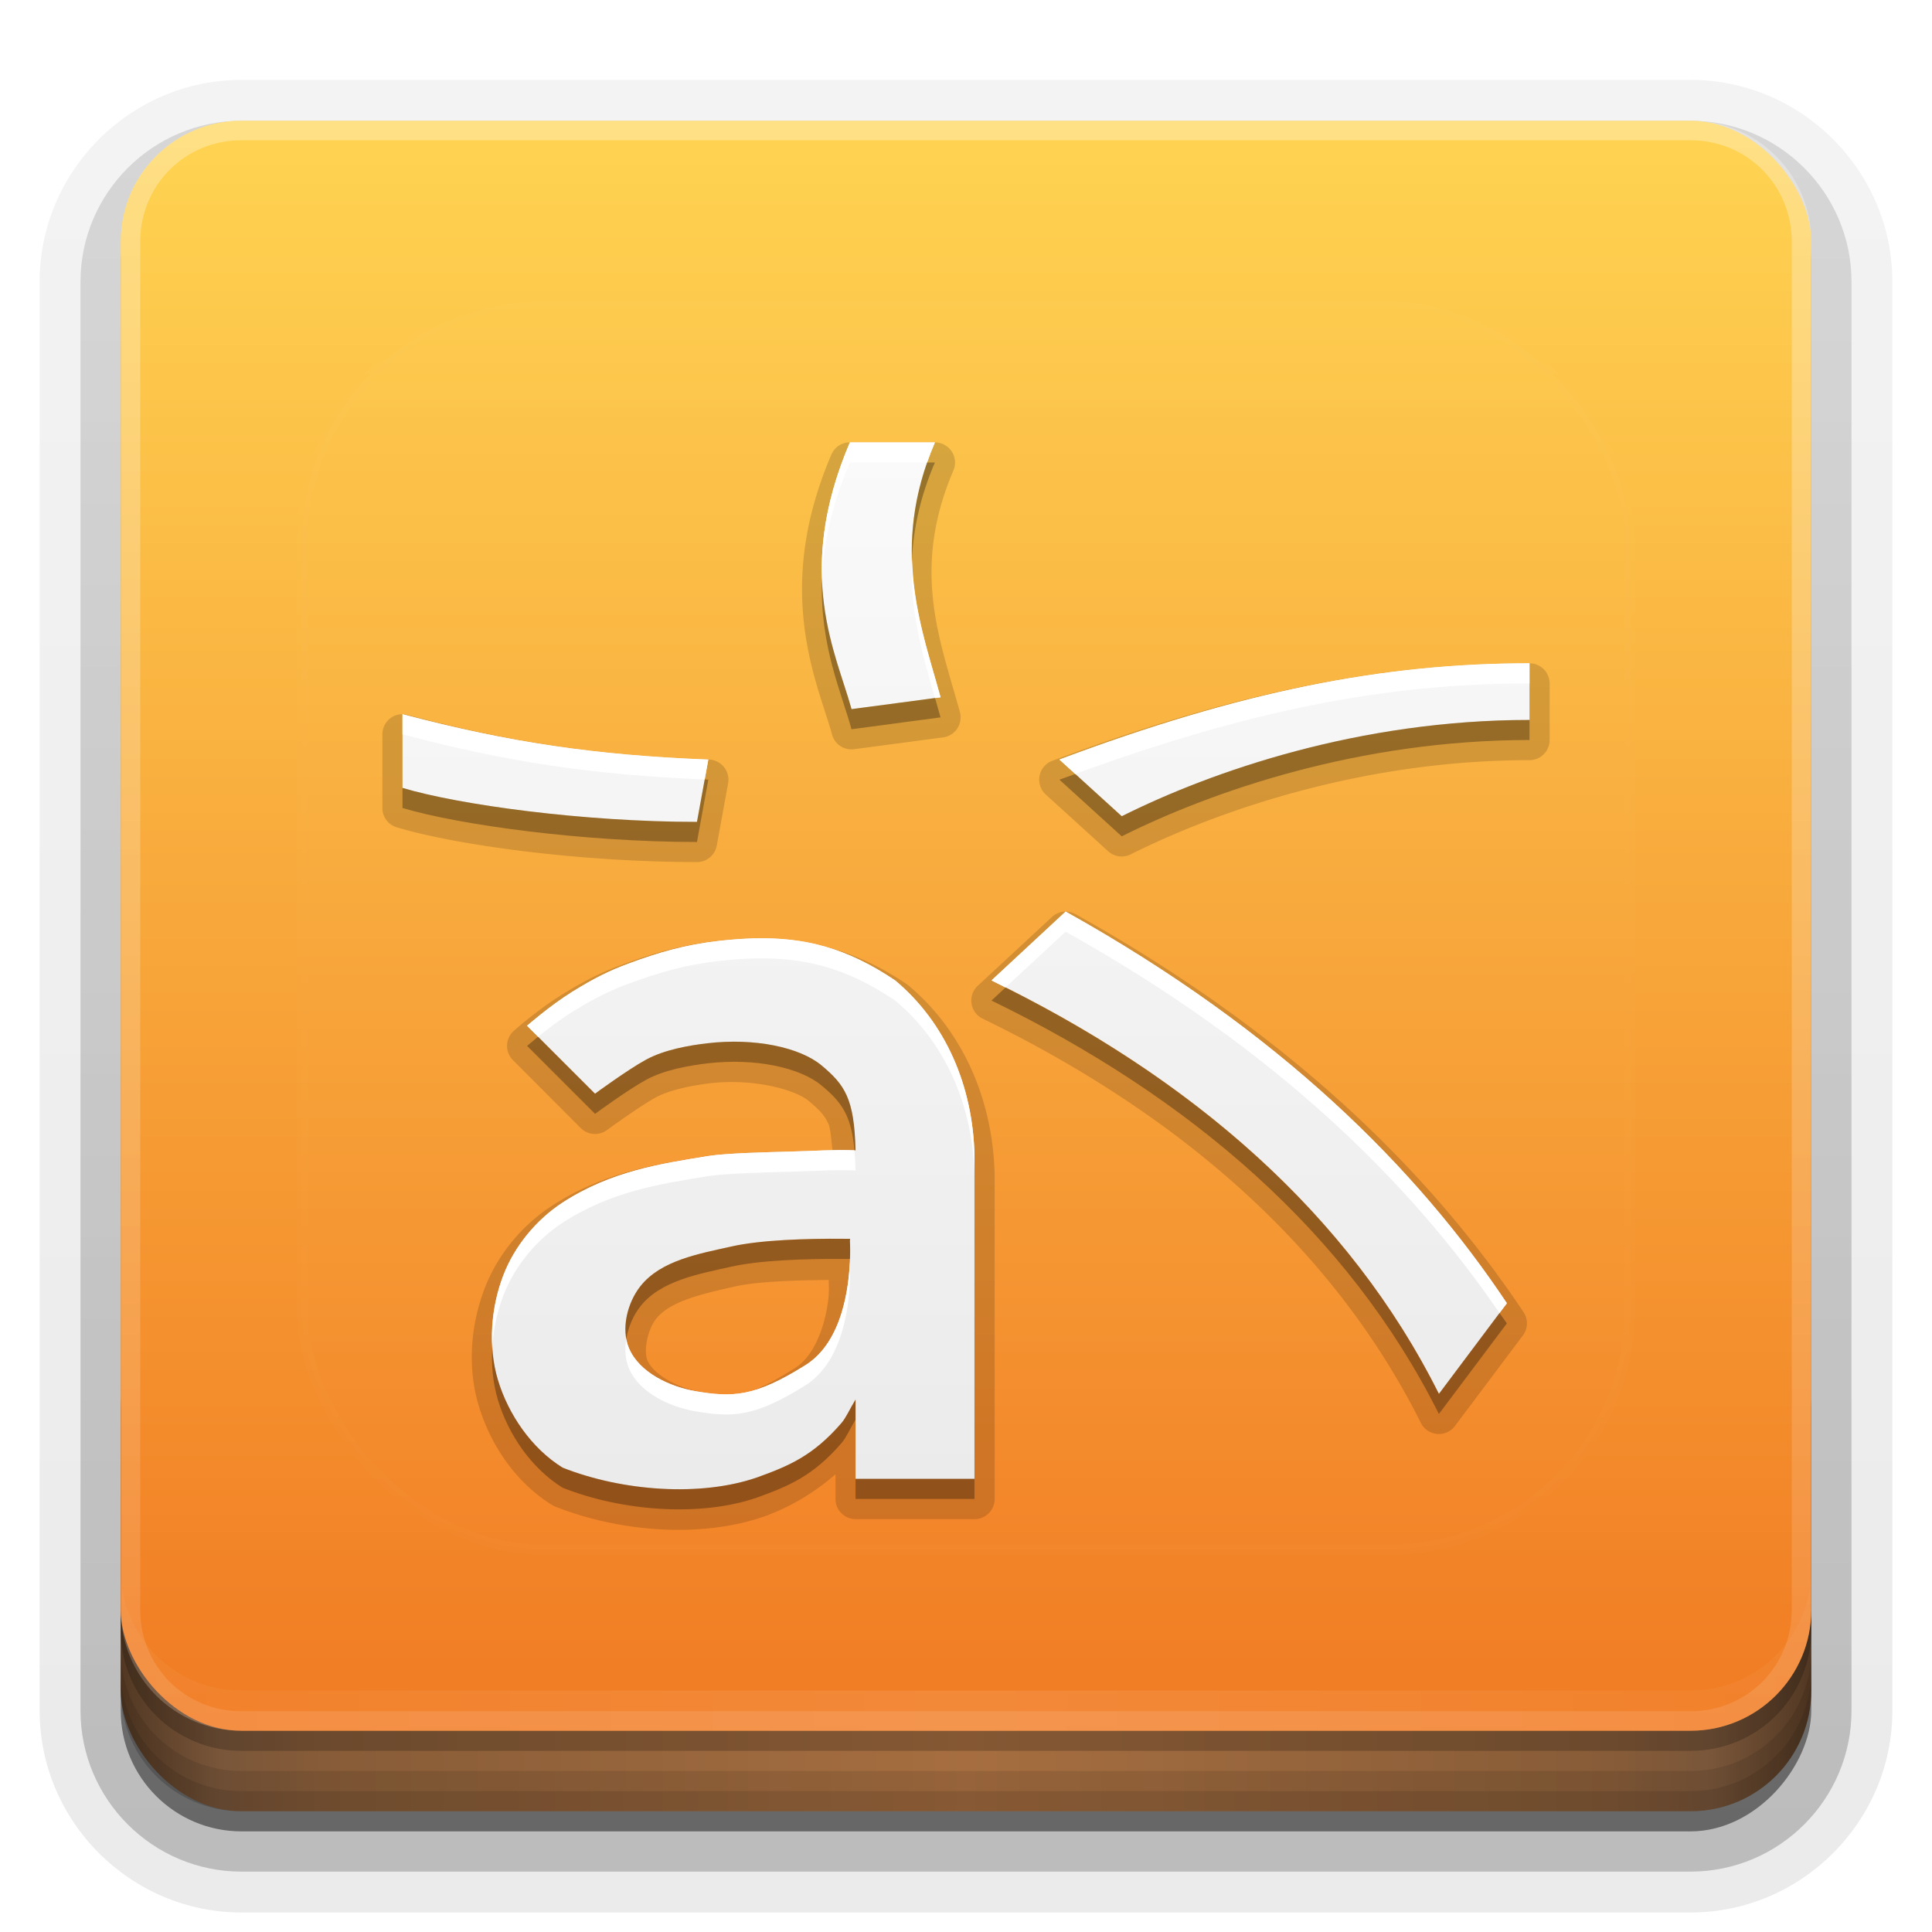 <?xml version="1.0" encoding="UTF-8" standalone="no"?>
<svg
   xmlns:dc="http://purl.org/dc/elements/1.1/"
   xmlns:cc="http://creativecommons.org/ns#"
   xmlns:rdf="http://www.w3.org/1999/02/22-rdf-syntax-ns#"
   xmlns:svg="http://www.w3.org/2000/svg"
   xmlns="http://www.w3.org/2000/svg"
   xmlns:xlink="http://www.w3.org/1999/xlink"
   xmlns:sodipodi="http://sodipodi.sourceforge.net/DTD/sodipodi-0.dtd"
   xmlns:inkscape="http://www.inkscape.org/namespaces/inkscape"
   width="96"
   height="96"
   version="1.0"
   id="svg125"
   sodipodi:docname="astahc.svg"
   inkscape:version="0.92.2 5c3e80d, 2017-08-06">
  <sodipodi:namedview
     pagecolor="#ffffff"
     bordercolor="#666666"
     borderopacity="1"
     objecttolerance="10"
     gridtolerance="10"
     guidetolerance="10"
     inkscape:pageopacity="0"
     inkscape:pageshadow="2"
     inkscape:window-width="640"
     inkscape:window-height="480"
     id="namedview127"
     showgrid="false"
     inkscape:zoom="2.4583333"
     inkscape:cx="48"
     inkscape:cy="48"
     inkscape:window-x="0"
     inkscape:window-y="25"
     inkscape:window-maximized="0"
     inkscape:current-layer="svg125" />
  <defs
     id="defs49">
    <linearGradient
       id="linearGradient4384">
      <stop
         stop-color="#fff"
         offset="0"
         id="stop2" />
      <stop
         stop-color="#fff"
         stop-opacity="0"
         offset="1"
         id="stop4" />
    </linearGradient>
    <linearGradient
       id="ButtonShadow"
       x1="45.448"
       x2="45.448"
       y1="92.54"
       y2="7.016"
       gradientTransform="scale(1.006 .994)"
       gradientUnits="userSpaceOnUse">
      <stop
         offset="0"
         id="stop7" />
      <stop
         stop-opacity=".588"
         offset="1"
         id="stop9" />
    </linearGradient>
    <filter
       id="filter3174">
      <feGaussianBlur
         stdDeviation="1.71"
         id="feGaussianBlur12" />
    </filter>
    <filter
       id="filter3794"
       x="-.192"
       y="-.192"
       width="1.384"
       height="1.384">
      <feGaussianBlur
         stdDeviation="5.28"
         id="feGaussianBlur15" />
    </filter>
    <linearGradient
       id="linearGradient3613"
       x1="48"
       x2="48"
       y1="20.221"
       y2="138.66"
       gradientUnits="userSpaceOnUse">
      <stop
         stop-color="#fff"
         offset="0"
         id="stop18" />
      <stop
         stop-color="#fff"
         stop-opacity="0"
         offset="1"
         id="stop20" />
    </linearGradient>
    <linearGradient
       id="linearGradient3617"
       x1="48"
       x2="48"
       y1="90"
       y2="5.988"
       gradientUnits="userSpaceOnUse">
      <stop
         stop-color="#f07620"
         offset="0"
         id="stop23" />
      <stop
         stop-color="#ffd452"
         offset="1"
         id="stop25" />
    </linearGradient>
    <linearGradient
       id="ButtonShadow-0"
       x1="45.448"
       x2="45.448"
       y1="92.54"
       y2="7.016"
       gradientTransform="matrix(1.006 0 0 .994 100 0)"
       gradientUnits="userSpaceOnUse">
      <stop
         offset="0"
         id="stop28" />
      <stop
         stop-opacity=".588"
         offset="1"
         id="stop30" />
    </linearGradient>
    <linearGradient
       id="linearGradient3780"
       x1="32.251"
       x2="32.251"
       y1="6.132"
       y2="90.239"
       gradientTransform="matrix(1.024 0 0 1.012 -1.143 -98.071)"
       gradientUnits="userSpaceOnUse"
       xlink:href="#ButtonShadow-0" />
    <linearGradient
       id="linearGradient3721"
       x1="32.251"
       x2="32.251"
       y1="6.132"
       y2="90.239"
       gradientTransform="translate(0,-97)"
       gradientUnits="userSpaceOnUse"
       xlink:href="#ButtonShadow-0" />
    <clipPath
       id="clipPath4355">
      <rect
         x="6"
         y="6"
         width="84"
         height="80"
         rx="6"
         ry="6"
         fill="#fff"
         id="rect35" />
    </clipPath>
    <linearGradient
       id="linearGradient4390"
       x1="48"
       x2="48"
       y1="88"
       y2="-40"
       gradientTransform="matrix(1,0,0,-1,0,92)"
       gradientUnits="userSpaceOnUse"
       xlink:href="#linearGradient4384" />
    <linearGradient
       id="linearGradient4429"
       x1="48"
       x2="112.12"
       y1="82"
       y2="82.455"
       gradientUnits="userSpaceOnUse"
       spreadMethod="reflect"
       xlink:href="#linearGradient4384" />
    <linearGradient
       id="linearGradient3870"
       x1="8"
       x2="50"
       y1="1033.4"
       y2="1033.4"
       gradientTransform="translate(-2 -956.36)"
       gradientUnits="userSpaceOnUse"
       spreadMethod="reflect">
      <stop
         stop-color="#523823"
         offset="0"
         id="stop40" />
      <stop
         stop-color="#79563a"
         offset=".118"
         id="stop42" />
      <stop
         stop-color="#875c38"
         offset=".238"
         id="stop44" />
      <stop
         stop-color="#a66e40"
         offset="1"
         id="stop46" />
    </linearGradient>
  </defs>
  <g
     display="none"
     id="g53">
    <rect
       x="5"
       y="7"
       width="86"
       height="85"
       rx="6"
       ry="6"
       fill="url(#ButtonShadow)"
       filter="url(#filter3174)"
       opacity=".9"
       id="rect51" />
  </g>
  <g
     id="g67">
    <g
       fill="url(#linearGradient3780)"
       id="g63">
      <path
         transform="scale(1,-1)"
         d="m12-95.031c-5.511 0-10.031 4.52-10.031 10.031v71c0 5.511 4.52 10.031 10.031 10.031h72c5.511 0 10.031-4.52 10.031-10.031v-71c0-5.511-4.52-10.031-10.031-10.031h-72z"
         opacity=".08"
         id="path55" />
      <path
         transform="scale(1,-1)"
         d="m12-94.031c-4.972 0-9.031 4.06-9.031 9.031v71c0 4.972 4.06 9.031 9.031 9.031h72c4.972 0 9.031-4.06 9.031-9.031v-71c0-4.972-4.06-9.031-9.031-9.031h-72z"
         opacity=".1"
         id="path57" />
      <path
         transform="scale(1,-1)"
         d="m12-93c-4.409 0-8 3.591-8 8v71c0 4.409 3.591 8 8 8h72c4.409 0 8-3.591 8-8v-71c0-4.409-3.591-8-8-8h-72z"
         opacity=".2"
         id="path59" />
      <rect
         transform="scale(1,-1)"
         x="5"
         y="-92"
         width="86"
         height="85"
         rx="7"
         ry="7"
         opacity=".3"
         id="rect61" />
    </g>
    <rect
       transform="scale(1,-1)"
       x="6"
       y="-91"
       width="84"
       height="84"
       rx="6"
       ry="6"
       fill="url(#linearGradient3721)"
       opacity=".45"
       id="rect65" />
  </g>
  <g
     id="g79">
    <rect
       x="6"
       y="64"
       width="84"
       height="26"
       rx="6"
       ry="6"
       color="#000000"
       fill="url(#linearGradient3870)"
       id="rect69" />
    <g
       id="g77">
      <path
         d="m6 82v2c0 3.324 2.676 6 6 6h72c3.324 0 6-2.676 6-6v-2c0 3.324-2.676 6-6 6h-72c-3.324 0-6-2.676-6-6z"
         color="#000000"
         opacity=".1"
         id="path71" />
      <path
         d="m6 83v1c0 3.324 2.676 6 6 6h72c3.324 0 6-2.676 6-6v-1c0 3.324-2.676 6-6 6h-72c-3.324 0-6-2.676-6-6z"
         color="#000000"
         opacity=".1"
         id="path73" />
      <path
         d="m6 80v1c0 3.324 2.676 6 6 6h72c3.324 0 6-2.676 6-6v-1c0 3.324-2.676 6-6 6h-72c-3.324 0-6-2.676-6-6z"
         opacity=".2"
         id="path75" />
    </g>
  </g>
  <g
     id="g87">
    <rect
       x="6"
       y="6"
       width="84"
       height="80"
       rx="6"
       ry="6"
       fill="url(#linearGradient3617)"
       id="rect81" />
    <path
       d="m12 86c-3.324 0-6-2.676-6-6v-68c0-3.324 2.676-6 6-6h72c3.324 0 6 2.676 6 6v68c0 3.324-2.676 6-6 6zm0-0.969h72c2.805 0 5.031-2.226 5.031-5.031v-68c0-2.805-2.226-5.031-5.031-5.031h-72c-2.805 0-5.031 2.226-5.031 5.031v68c0 2.805 2.226 5.031 5.031 5.031z"
       fill="url(#linearGradient4390)"
       opacity=".3"
       id="path83" />
    <path
       d="m6 78v2c0 3.324 2.676 6 6 6h72c3.324 0 6-2.676 6-6v-2c0 3.324-2.676 6-6 6h-72c-3.324 0-6-2.676-6-6z"
       fill="url(#linearGradient4429)"
       opacity=".1"
       id="path85" />
  </g>
  <g
     id="g91">
    <rect
       x="15"
       y="15"
       width="66"
       height="62"
       rx="12"
       ry="12"
       clip-path="url(#clipPath4355)"
       fill="url(#linearGradient3613)"
       filter="url(#filter3794)"
       opacity=".1"
       stroke="#fff"
       stroke-linecap="round"
       stroke-width=".5"
       id="rect89" />
  </g>
  <defs
     id="defs101">
    <filter
       id="w">
      <feGaussianBlur
         stdDeviation="0.232"
         id="feGaussianBlur93" />
    </filter>
    <linearGradient
       id="a"
       gradientUnits="userSpaceOnUse"
       x1="8"
       y1="1.996"
       x2="8"
       y2="15">
      <stop
         stop-color="#fafafa"
         offset="0"
         id="stop96" />
      <stop
         stop-color="#ebebeb"
         offset="1"
         id="stop98" />
    </linearGradient>
  </defs>
  <g
     transform="translate(0,-2)"
     id="g123">
    <path
       d="M 6.533,1.746 A 0.25,0.25 0 0 0 6.328,1.896 C 5.596,3.604 6.163,4.741 6.336,5.375 A 0.25,0.25 0 0 0 6.611,5.557 L 7.717,5.41 A 0.25,0.25 0 0 0 7.924,5.096 C 7.684,4.215 7.311,3.336 7.844,2.094 A 0.25,0.25 0 0 0 7.613,1.746 H 6.559 a 0.25,0.25 0 0 0 -0.025,0 z M 15,4.49 c -1.861,0 -3.658,0.36 -5.928,1.211 a 0.25,0.25 0 0 0 -0.08,0.42 l 0.773,0.703 a 0.25,0.25 0 0 0 0.281,0.039 C 11.143,6.315 12.94,5.693 15,5.693 a 0.25,0.25 0 0 0 0.25,-0.25 v -0.703 a 0.25,0.25 0 0 0 -0.25,-0.25 z M 0.975,5.123 A 0.25,0.25 0 0 0 0.75,5.373 V 6.287 A 0.25,0.25 0 0 0 0.928,6.527 C 1.684,6.754 3.226,6.959 4.658,6.959 A 0.25,0.25 0 0 0 4.904,6.754 L 5.045,5.98 A 0.25,0.25 0 0 0 4.809,5.686 C 3.42,5.631 2.387,5.479 1.064,5.131 A 0.25,0.25 0 0 0 1,5.123 a 0.25,0.25 0 0 0 -0.025,0 z M 9.232,7.574 A 0.25,0.25 0 0 0 9.068,7.641 l -0.922,0.855 a 0.25,0.25 0 0 0 0.061,0.408 c 2.426,1.178 4.348,2.83 5.443,5.021 a 0.25,0.25 0 0 0 0.424,0.039 l 0.844,-1.125 a 0.25,0.25 0 0 0 0.008,-0.289 C 13.79,10.847 12.058,9.111 9.359,7.605 A 0.25,0.25 0 0 0 9.33,7.592 0.25,0.25 0 0 0 9.232,7.574 Z M 5.373,7.906 C 5.225,7.91 5.072,7.92 4.912,7.938 4.456,7.988 4.098,8.097 3.727,8.234 3.468,8.33 3.265,8.43 2.979,8.607 2.673,8.797 2.383,9.055 2.383,9.055 a 0.25,0.25 0 0 0 -0.012,0.363 l 0.844,0.846 a 0.25,0.25 0 0 0 0.326,0.023 c 0,0 0.412,-0.3 0.604,-0.404 0.172,-0.094 0.457,-0.15 0.672,-0.176 0.533,-0.063 1.056,0.075 1.229,0.219 0.135,0.113 0.199,0.181 0.246,0.287 0.027,0.061 0.035,0.216 0.051,0.332 -0.174,0.003 -0.346,0.005 -0.529,0.01 -0.26,0.007 -0.779,0.014 -1.053,0.059 -0.579,0.094 -1.25,0.189 -1.908,0.617 -0.369,0.24 -0.67,0.604 -0.83,1.018 -0.176,0.455 -0.22,0.983 -0.076,1.463 0.146,0.489 0.463,0.957 0.912,1.234 a 0.25,0.25 0 0 0 0.041,0.02 c 0.796,0.315 1.806,0.396 2.59,0.123 a 0.25,0.25 0 0 0 0.002,0 C 5.795,14.978 6.087,14.816 6.379,14.564 v 0.307 a 0.25,0.25 0 0 0 0.25,0.25 h 1.477 a 0.25,0.25 0 0 0 0.25,-0.25 v -4.012 a 0.25,0.25 0 0 0 0,-0.004 C 8.338,9.917 7.962,9.057 7.281,8.488 A 0.25,0.25 0 0 0 7.26,8.473 C 6.645,8.058 6.069,7.914 5.447,7.916 A 0.25,0.25 0 0 0 5.373,7.906 Z m 0.922,4.244 c 9.3e-5,0.103 0.011,0.16 -0.021,0.346 -0.053,0.303 -0.181,0.612 -0.4,0.75 -0.604,0.379 -0.748,0.365 -1.191,0.289 -0.267,-0.046 -0.564,-0.21 -0.639,-0.383 -0.052,-0.12 -6.027e-4,-0.383 0.107,-0.52 0.173,-0.219 0.575,-0.31 0.984,-0.402 0.276,-0.062 0.742,-0.076 1.16,-0.08 z"
       id="path103"
       inkscape:original="m6.5578 1.9958c-0.69942 1.632-0.16849 2.6228 0.0198 3.3131l1.1058-0.1473c-0.23385-0.8574-0.63726-1.843-0.0703-3.1658zm8.4422 2.7437c-1.8291 0-3.588 0.35176-5.8392 1.196l0.77387 0.70351c1.1256-0.5628 2.9548-1.196 5.0653-1.196zm-14 0.63316v0.91458c0.70351 0.21105 2.2513 0.4221 3.6583 0.4221l0.14071-0.77386c-1.4022-0.0547-2.4623-0.21106-3.799-0.56282zm8.2378 2.4513-0.92117 0.85522c2.4623 1.196 4.4322 2.8844 5.5578 5.1357l0.84422-1.1256c-1.1146-1.6719-2.8141-3.3769-5.4808-4.8653zm-3.8584 0.33198c-0.14134 4e-3 -0.28683 0.0138-0.4397 0.0308-0.43217 0.048-0.7629 0.14721-1.1256 0.2814-0.2459 0.091-0.42524 0.17918-0.70352 0.35176-0.27827 0.17258-0.56281 0.4221-0.56281 0.4221l0.84422 0.84423s0.40418-0.29726 0.63317-0.42211c0.22897-0.12484 0.5364-0.17773 0.76288-0.20446 0.58423-0.069 1.1475 0.0489 1.418 0.27481 0.2885 0.24087 0.40801 0.41172 0.42211 1.0553-0.26008-0.0106-0.51642 8e-3 -0.80905 0.0154-0.2615 7e-3 -0.80154 0.0195-1.0201 0.055-0.58223 0.0945-1.2046 0.18511-1.8116 0.5804-0.3234 0.21062-0.5928 0.53706-0.73209 0.89698-0.15682 0.40519-0.19475 0.88523-0.0704 1.3015 0.1295 0.43338 0.41977 0.85502 0.80465 1.0926 0.73959 0.29284 1.7144 0.36494 2.4161 0.12091 0.39128-0.1412 0.6952-0.26691 1.0487-0.67713 0.0572-0.0665 0.10205-0.17257 0.17368-0.2902v0.98492h1.4774v-4.01c-0.0164-0.87539-0.36464-1.663-0.98492-2.1809-0.60445-0.40787-1.1288-0.53735-1.7412-0.52324zm1.1014 3.733c0.0281 2.1e-4 0.0518-4.2e-4 0.0792 0-6.4e-4 9e-3 -2e-3 0.0169-2e-3 0.0264 0 0 0.0793 1.1475-0.55183 1.5433-0.63109 0.39585-0.9058 0.40222-1.3675 0.32318-0.32199-0.0551-0.69426-0.23023-0.82443-0.52984-0.10448-0.24047-0.022-0.56821 0.1407-0.77387 0.25404-0.32123 0.72611-0.40235 1.1256-0.49246 0.36619-0.0826 0.92918-0.0998 1.4004-0.0967z"
       transform="matrix(4,0,0,4,16,17)"
       inkscape:radius="0.25"
       sodipodi:type="inkscape:offset"
       style="color:#000000;text-indent:0;text-decoration:none;text-decoration-line:none;text-transform:none;opacity:0.15;fill:#000000" />
    <g
       id="Bevel1">
      <path
         color="#000000"
         fill="#000"
         style="text-decoration-line:none;text-indent:0;text-transform:none"
         opacity=".10"
         sodipodi:type="inkscape:offset"
         inkscape:radius="0.5"
         transform="translate(16,17) scale(4)"
         inkscape:original="m6.5578 1.9958c-0.69942 1.632-0.16849 2.6228 0.0198 3.3131l1.1058-0.1473c-0.23385-0.8574-0.63726-1.843-0.0703-3.1658zm8.4422 2.7437c-1.8291 0-3.588 0.35176-5.8392 1.196l0.77387 0.70351c1.1256-0.5628 2.9548-1.196 5.0653-1.196zm-14 0.63316v0.91458c0.70351 0.21105 2.2513 0.4221 3.6583 0.4221l0.14071-0.77386c-1.4022-0.0547-2.4623-0.21106-3.799-0.56282zm8.2378 2.4513-0.92117 0.85522c2.4623 1.196 4.4322 2.8844 5.5578 5.1357l0.84422-1.1256c-1.1146-1.6719-2.8141-3.3769-5.4808-4.8653zm-3.8584 0.33198c-0.14134 4e-3 -0.28683 0.0138-0.4397 0.0308-0.43217 0.048-0.7629 0.14721-1.1256 0.2814-0.2459 0.091-0.42524 0.17918-0.70352 0.35176-0.27827 0.17258-0.56281 0.4221-0.56281 0.4221l0.84422 0.84423s0.40418-0.29726 0.63317-0.42211c0.22897-0.12484 0.5364-0.17773 0.76288-0.20446 0.58423-0.069 1.1475 0.0489 1.418 0.27481 0.2885 0.24087 0.40801 0.41172 0.42211 1.0553-0.26008-0.0106-0.51642 8e-3 -0.80905 0.0154-0.2615 7e-3 -0.80154 0.0195-1.0201 0.055-0.58223 0.0945-1.2046 0.18511-1.8116 0.5804-0.3234 0.21062-0.5928 0.53706-0.73209 0.89698-0.15682 0.40519-0.19475 0.88523-0.0704 1.3015 0.1295 0.43338 0.41977 0.85502 0.80465 1.0926 0.73959 0.29284 1.7144 0.36494 2.4161 0.12091 0.39128-0.1412 0.6952-0.26691 1.0487-0.67713 0.0572-0.0665 0.10205-0.17257 0.17368-0.2902v0.98492h1.4774v-4.01c-0.0164-0.87539-0.36464-1.663-0.98492-2.1809-0.60445-0.40787-1.1288-0.53735-1.7412-0.52324zm1.1014 3.733c0.0281 2.1e-4 0.0518-4.2e-4 0.0792 0-6.4e-4 9e-3 -2e-3 0.0169-2e-3 0.0264 0 0 0.0793 1.1475-0.55183 1.5433-0.63109 0.39585-0.9058 0.40222-1.3675 0.32318-0.32199-0.0551-0.69426-0.23023-0.82443-0.52984-0.10448-0.24047-0.022-0.56821 0.1407-0.77387 0.25404-0.32123 0.72611-0.40235 1.1256-0.49246 0.36619-0.0826 0.92918-0.0998 1.4004-0.0967z"
         id="path106" />
    </g>
    <g
       id="Bevel2">
      <path
         color="#000000"
         fill="#000"
         style="text-decoration-line:none;text-indent:0;text-transform:none"
         opacity=".05"
         sodipodi:type="inkscape:offset"
         inkscape:radius="0.75"
         transform="translate(16,17) scale(4)"
         inkscape:original="m6.5578 1.9958c-0.69942 1.632-0.16849 2.6228 0.0198 3.3131l1.1058-0.1473c-0.23385-0.8574-0.63726-1.843-0.0703-3.1658zm8.4422 2.7437c-1.8291 0-3.588 0.35176-5.8392 1.196l0.77387 0.70351c1.1256-0.5628 2.9548-1.196 5.0653-1.196zm-14 0.63316v0.91458c0.70351 0.21105 2.2513 0.4221 3.6583 0.4221l0.14071-0.77386c-1.4022-0.0547-2.4623-0.21106-3.799-0.56282zm8.2378 2.4513-0.92117 0.85522c2.4623 1.196 4.4322 2.8844 5.5578 5.1357l0.84422-1.1256c-1.1146-1.6719-2.8141-3.3769-5.4808-4.8653zm-3.8584 0.33198c-0.14134 4e-3 -0.28683 0.0138-0.4397 0.0308-0.43217 0.048-0.7629 0.14721-1.1256 0.2814-0.2459 0.091-0.42524 0.17918-0.70352 0.35176-0.27827 0.17258-0.56281 0.4221-0.56281 0.4221l0.84422 0.84423s0.40418-0.29726 0.63317-0.42211c0.22897-0.12484 0.5364-0.17773 0.76288-0.20446 0.58423-0.069 1.1475 0.0489 1.418 0.27481 0.2885 0.24087 0.40801 0.41172 0.42211 1.0553-0.26008-0.0106-0.51642 8e-3 -0.80905 0.0154-0.2615 7e-3 -0.80154 0.0195-1.0201 0.055-0.58223 0.0945-1.2046 0.18511-1.8116 0.5804-0.3234 0.21062-0.5928 0.53706-0.73209 0.89698-0.15682 0.40519-0.19475 0.88523-0.0704 1.3015 0.1295 0.43338 0.41977 0.85502 0.80465 1.0926 0.73959 0.29284 1.7144 0.36494 2.4161 0.12091 0.39128-0.1412 0.6952-0.26691 1.0487-0.67713 0.0572-0.0665 0.10205-0.17257 0.17368-0.2902v0.98492h1.4774v-4.01c-0.0164-0.87539-0.36464-1.663-0.98492-2.1809-0.60445-0.40787-1.1288-0.53735-1.7412-0.52324zm1.1014 3.733c0.0281 2.1e-4 0.0518-4.2e-4 0.0792 0-6.4e-4 9e-3 -2e-3 0.0169-2e-3 0.0264 0 0 0.0793 1.1475-0.55183 1.5433-0.63109 0.39585-0.9058 0.40222-1.3675 0.32318-0.32199-0.0551-0.69426-0.23023-0.82443-0.52984-0.10448-0.24047-0.022-0.56821 0.1407-0.77387 0.25404-0.32123 0.72611-0.40235 1.1256-0.49246 0.36619-0.0826 0.92918-0.0998 1.4004-0.0967z"
         id="path109" />
    </g>
    <path
       d="m6.558 1.996c-0.699 1.632-0.168 2.623 0.02 3.313l1.106-0.147c-0.234-0.857-0.637-1.843-0.07-3.166zm8.442 2.744c-1.829 0-3.588 0.352-5.839 1.196l0.774 0.704c1.126-0.563 2.955-1.196 5.065-1.196zm-14 0.633v0.915c0.704 0.211 2.251 0.422 3.658 0.422l0.141-0.774c-1.402-0.055-2.462-0.211-3.799-0.563zm8.238 2.451-0.921 0.855c2.462 1.196 4.432 2.884 5.558 5.136l0.844-1.126c-1.115-1.672-2.814-3.377-5.481-4.865zm-3.858 0.332c-0.141 4e-3 -0.287 0.014-0.44 0.031-0.432 0.048-0.763 0.147-1.126 0.281-0.246 0.091-0.425 0.179-0.704 0.352-0.278 0.173-0.563 0.422-0.563 0.422l0.844 0.844s0.404-0.297 0.633-0.422c0.229-0.125 0.536-0.178 0.763-0.204 0.584-0.069 1.147 0.049 1.418 0.275 0.288 0.241 0.408 0.412 0.422 1.055-0.26-0.011-0.516 8e-3 -0.809 0.015-0.262 7e-3 -0.802 0.019-1.02 0.055-0.582 0.095-1.205 0.185-1.812 0.58-0.323 0.211-0.593 0.537-0.732 0.897-0.157 0.405-0.195 0.885-0.07 1.302 0.13 0.433 0.42 0.855 0.805 1.093 0.74 0.293 1.714 0.365 2.416 0.121 0.391-0.141 0.695-0.267 1.049-0.677 0.057-0.067 0.102-0.173 0.174-0.29v0.985h1.477v-4.01c-0.016-0.875-0.365-1.663-0.985-2.181-0.604-0.408-1.129-0.537-1.741-0.523zm1.101 3.733c0.028 2.1e-4 0.052-4.2e-4 0.079 0-6.4e-4 9e-3 -2e-3 0.017-2e-3 0.026 0 0 0.079 1.147-0.552 1.543-0.631 0.396-0.906 0.402-1.367 0.323-0.322-0.055-0.694-0.23-0.824-0.53-0.104-0.24-0.022-0.568 0.141-0.774 0.254-0.321 0.726-0.402 1.126-0.492 0.366-0.083 0.929-0.1 1.4-0.097z"
       color="#000000"
       fill="url(#a)"
       style="text-decoration-line:none;text-indent:0;text-transform:none"
       id="base"
       transform="translate(16,16) scale(4)" />
    <path
       style="color:#000000;text-indent:0;text-decoration:none;text-decoration-line:none;text-transform:none;opacity:0.3;fill:#000000;stroke-width:4"
       d="M 46.064 22.982 C 45.46 24.711 45.28 26.286 45.318 27.752 C 45.391 26.286 45.714 24.706 46.453 22.982 L 46.064 22.982 z M 40.844 28.803 C 40.727 32.062 41.814 34.415 42.311 36.236 L 46.734 35.646 C 46.65 35.339 46.554 35 46.463 34.684 L 42.311 35.236 C 41.866 33.606 40.949 31.551 40.844 28.803 z M 76 35.771 C 67.558 35.771 60.241 38.305 55.738 40.557 L 53.432 38.459 C 53.165 38.557 52.913 38.641 52.643 38.742 L 55.738 41.557 C 60.241 39.305 67.558 36.771 76 36.771 L 76 35.771 z M 35.016 38.73 L 34.633 40.838 C 29.005 40.838 22.814 39.993 20 39.148 L 20 40.148 C 22.814 40.993 29.005 41.838 34.633 41.838 L 35.195 38.742 C 35.132 38.74 35.078 38.733 35.016 38.73 z M 49.963 49.068 L 49.266 49.717 C 59.115 54.501 66.996 61.255 71.498 70.26 L 74.875 65.758 C 74.761 65.587 74.627 65.415 74.51 65.244 L 71.498 69.26 C 67.103 60.47 59.484 53.83 49.963 49.068 z M 26.738 51.516 C 26.465 51.739 26.191 51.969 26.191 51.969 L 29.568 55.346 C 29.568 55.346 31.186 54.156 32.102 53.656 C 33.017 53.157 34.246 52.945 35.152 52.838 C 37.489 52.562 39.742 53.034 40.824 53.938 C 41.81 54.761 42.299 55.389 42.457 57.158 C 42.475 57.159 42.494 57.157 42.512 57.158 C 42.455 54.584 41.978 53.901 40.824 52.938 C 39.742 52.034 37.489 51.562 35.152 51.838 C 34.246 51.945 33.017 52.157 32.102 52.656 C 31.186 53.156 29.568 54.346 29.568 54.346 L 26.738 51.516 z M 41.924 61.557 C 40.039 61.544 37.787 61.613 36.322 61.943 C 34.724 62.304 32.836 62.627 31.82 63.912 C 31.272 64.606 30.956 65.645 31.119 66.531 C 31.217 65.937 31.471 65.354 31.82 64.912 C 32.836 63.627 34.724 63.304 36.322 62.943 C 37.787 62.613 40.039 62.544 41.924 62.557 C 42.034 62.557 42.127 62.555 42.234 62.557 C 42.252 62.023 42.232 61.662 42.232 61.662 C 42.232 61.624 42.238 61.593 42.24 61.557 C 42.131 61.555 42.036 61.557 41.924 61.557 z M 24.463 66.895 C 24.403 67.799 24.488 68.711 24.74 69.557 C 25.258 71.29 26.419 72.975 27.959 73.926 C 30.917 75.097 34.816 75.386 37.623 74.41 C 39.188 73.845 40.404 73.342 41.818 71.701 C 42.047 71.435 42.225 71.012 42.512 70.541 L 42.512 69.541 C 42.225 70.012 42.047 70.435 41.818 70.701 C 40.404 72.342 39.188 72.845 37.623 73.41 C 34.816 74.386 30.917 74.097 27.959 72.926 C 26.419 71.975 25.258 70.29 24.74 68.557 C 24.581 68.023 24.495 67.462 24.463 66.895 z M 42.512 73.48 L 42.512 74.48 L 48.422 74.48 L 48.422 73.48 L 42.512 73.48 z "
       transform="translate(0,2)"
       id="path113" />
    <path
       style="color:#000000;text-indent:0;text-decoration:none;text-decoration-line:none;text-transform:none;fill:#ffffff;stroke-width:4"
       d="M 42.23 21.982 C 41.084 24.657 40.771 26.896 40.844 28.803 C 40.904 27.122 41.279 25.204 42.23 22.982 L 46.064 22.982 C 46.179 22.654 46.308 22.321 46.453 21.982 L 42.23 21.982 z M 45.318 27.752 C 45.188 30.383 45.867 32.621 46.463 34.684 L 46.734 34.646 C 46.175 32.594 45.387 30.35 45.318 27.752 z M 76 32.957 C 68.684 32.957 61.647 34.365 52.643 37.742 L 53.432 38.459 C 62.054 35.298 68.903 33.957 76 33.957 L 76 32.957 z M 20 35.49 L 20 36.49 C 25.287 37.881 29.5 38.505 35.016 38.73 L 35.195 37.742 C 29.587 37.523 25.347 36.897 20 35.49 z M 52.951 45.295 L 49.266 48.717 C 49.501 48.831 49.73 48.952 49.963 49.068 L 52.951 46.295 L 52.951 46.297 C 63.345 52.098 70.048 58.721 74.51 65.244 L 74.875 64.758 C 70.417 58.07 63.618 51.25 52.951 45.297 L 52.951 45.295 z M 37.518 46.623 C 36.952 46.639 36.371 46.678 35.76 46.746 C 34.031 46.938 32.707 47.336 31.256 47.873 C 30.272 48.237 29.555 48.589 28.441 49.279 C 27.328 49.97 26.191 50.969 26.191 50.969 L 26.738 51.516 C 27.171 51.162 27.759 50.703 28.441 50.279 C 29.555 49.589 30.272 49.237 31.256 48.873 C 32.707 48.336 34.031 47.938 35.76 47.746 C 36.371 47.678 36.952 47.639 37.518 47.623 L 37.518 47.625 C 39.967 47.569 42.065 48.085 44.482 49.717 C 46.964 51.788 48.356 54.94 48.422 58.441 L 48.422 57.441 C 48.356 53.94 46.964 50.788 44.482 48.717 C 42.065 47.085 39.967 46.569 37.518 46.625 L 37.518 46.623 z M 42.457 57.158 C 41.435 57.12 40.427 57.192 39.277 57.221 C 38.231 57.249 36.07 57.299 35.195 57.441 C 32.866 57.819 30.377 58.181 27.949 59.762 C 26.656 60.604 25.579 61.91 25.021 63.35 C 24.595 64.451 24.395 65.691 24.463 66.895 C 24.521 66.018 24.713 65.147 25.021 64.35 C 25.579 62.91 26.656 61.604 27.949 60.762 C 30.377 59.181 32.866 58.819 35.195 58.441 C 36.07 58.299 38.231 58.249 39.277 58.221 C 40.448 58.191 41.471 58.116 42.512 58.158 C 42.504 57.784 42.484 57.459 42.457 57.158 z M 42.234 62.557 C 42.188 63.969 41.858 66.685 40.025 67.834 C 37.501 69.417 36.401 69.443 34.555 69.127 C 33.267 68.907 31.778 68.206 31.258 67.008 C 31.192 66.857 31.15 66.696 31.119 66.531 C 31.035 67.043 31.064 67.563 31.258 68.008 C 31.778 69.206 33.267 69.907 34.555 70.127 C 36.401 70.443 37.501 70.417 40.025 68.834 C 42.55 67.251 42.232 62.662 42.232 62.662 C 42.232 62.624 42.238 62.593 42.24 62.557 C 42.238 62.557 42.236 62.557 42.234 62.557 z "
       transform="translate(0,2)"
       id="path118" />
  </g>
</svg>
